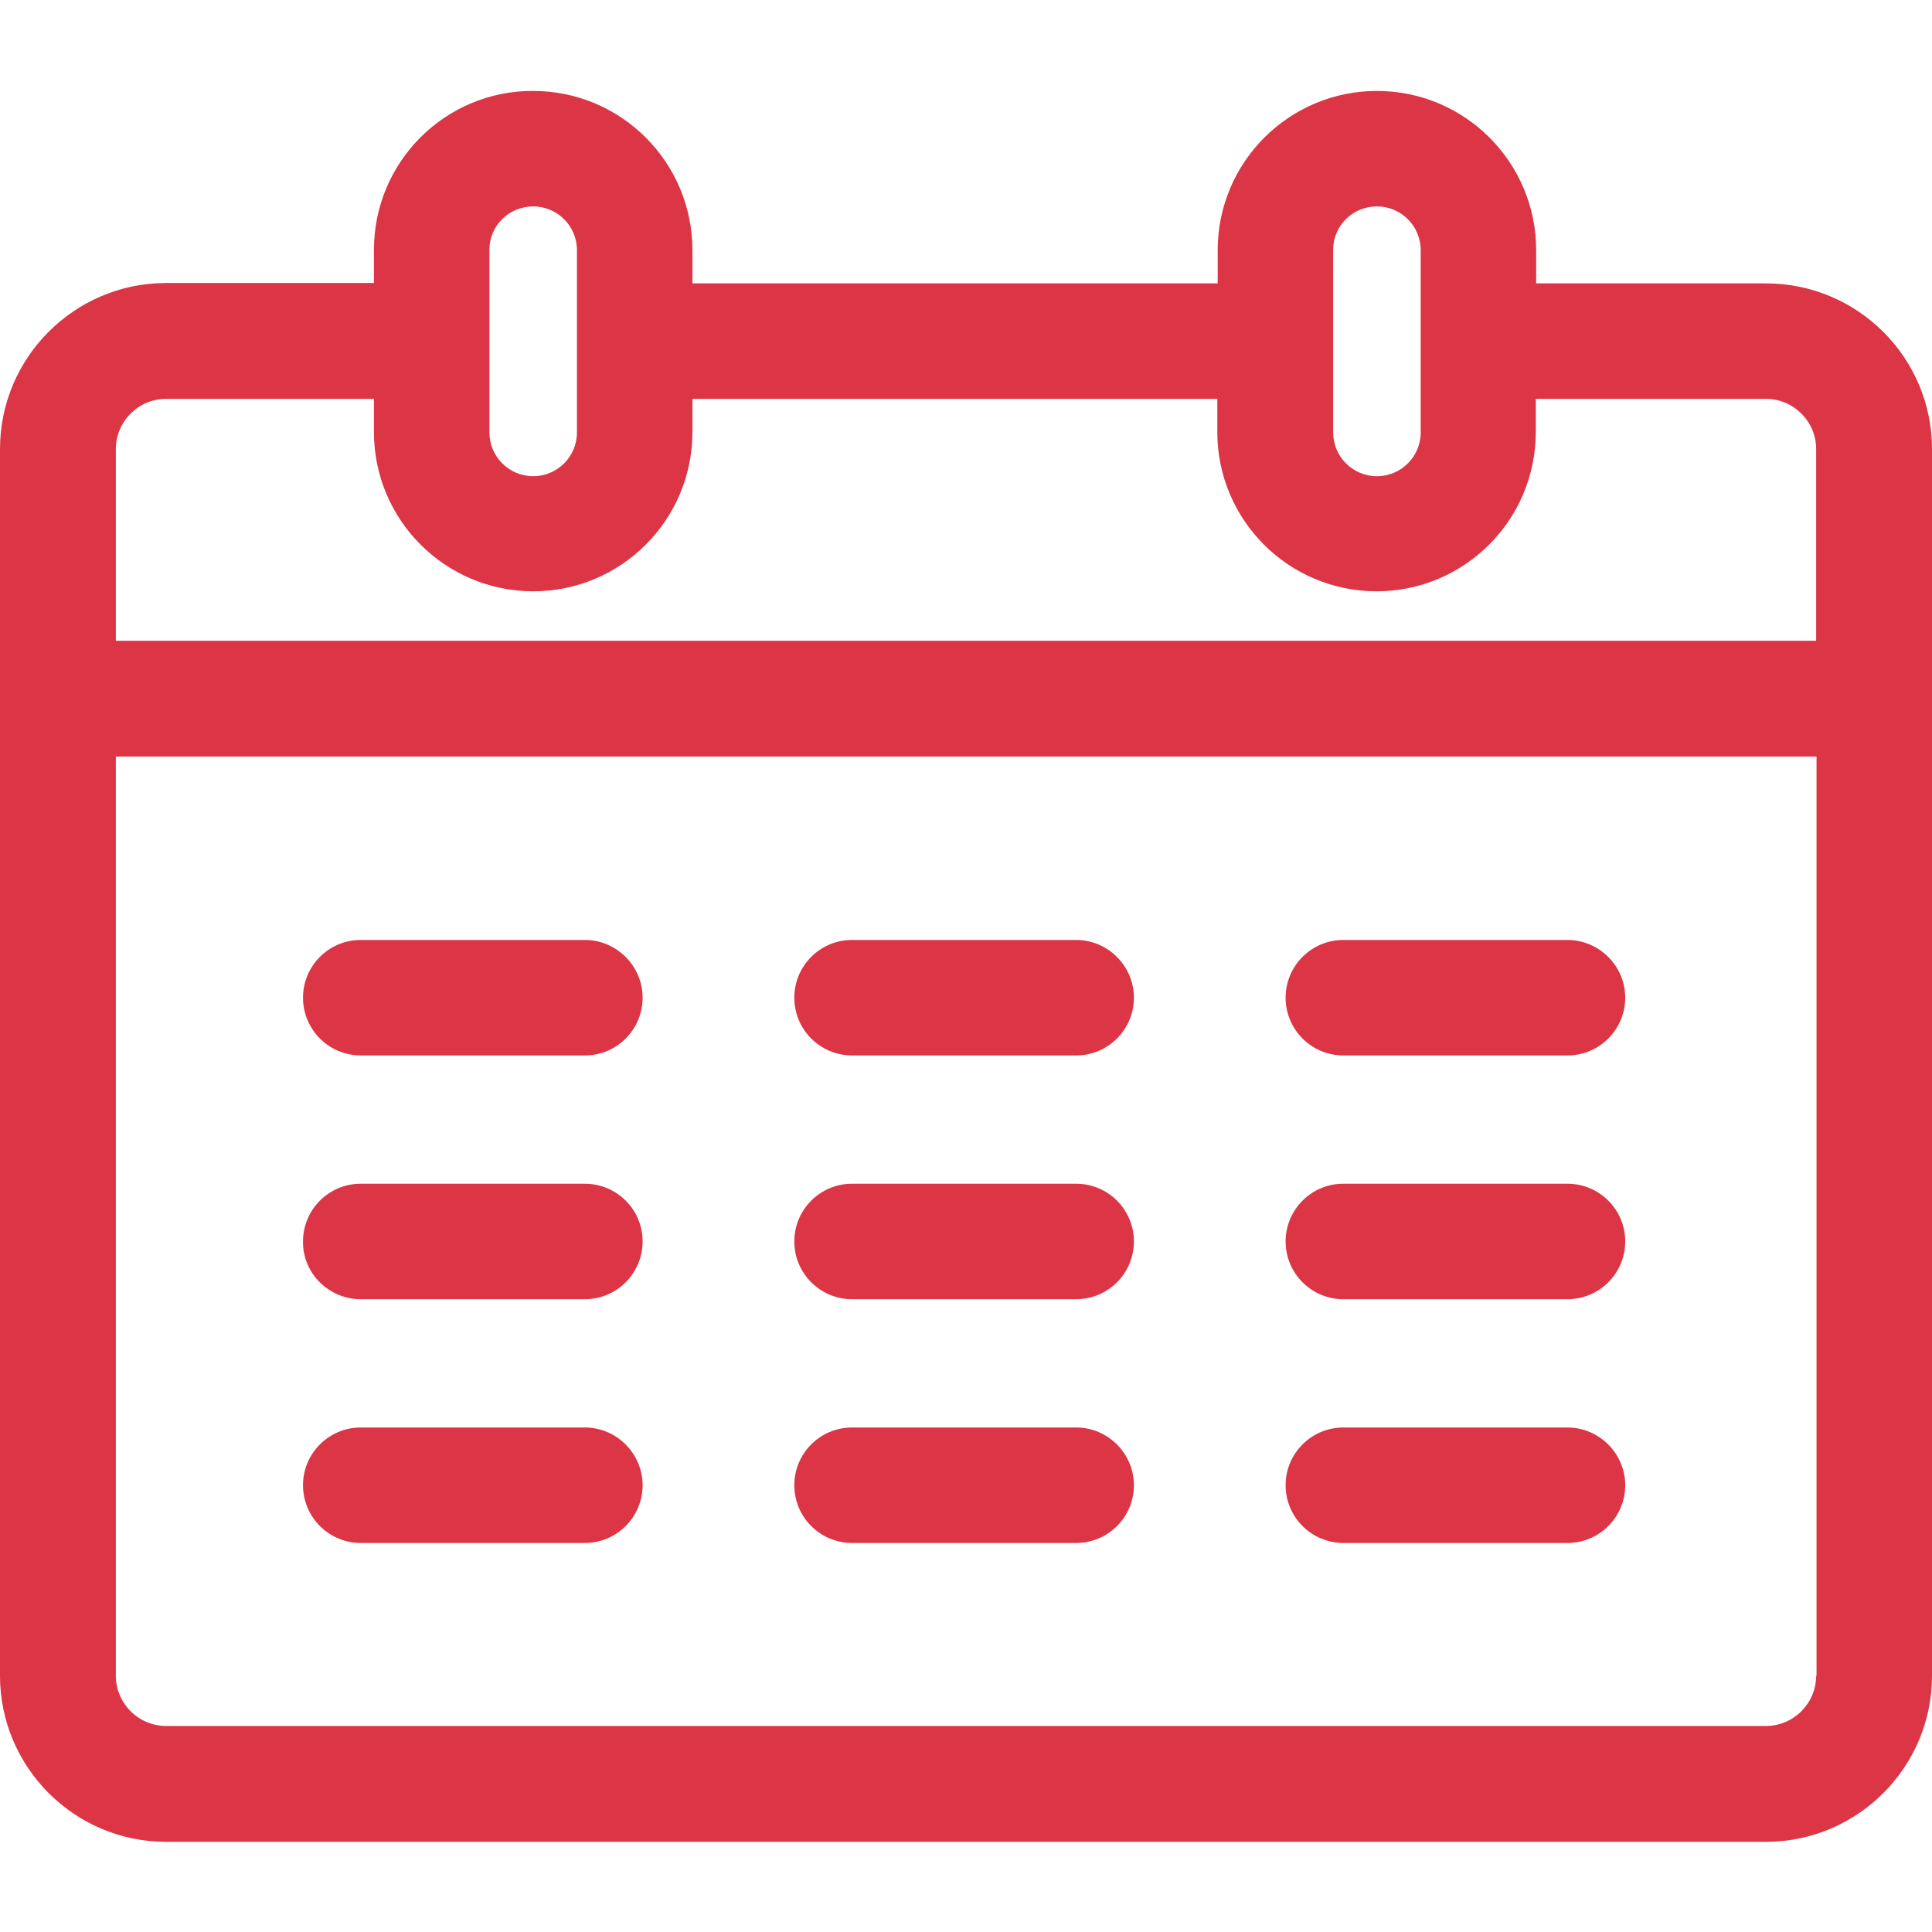 <?xml version="1.0" encoding="utf-8"?>
<!-- Generator: Adobe Illustrator 27.3.0, SVG Export Plug-In . SVG Version: 6.00 Build 0)  -->
<svg version="1.1" id="레이어_1" xmlns="http://www.w3.org/2000/svg" xmlns:xlink="http://www.w3.org/1999/xlink" x="0px"
	 y="0px" viewBox="0 0 512 512" style="enable-background:new 0 0 512 512;" xml:space="preserve">
<style type="text/css">
	.st0{fill:#DC3545;}
</style>
<path class="st0" d="M468,75.1h-60.9v-8.8c0-23.3-18.9-42.2-42.2-42.2S322.7,43,322.7,66.3v8.8H183.5v-8.8
	c0-23.3-18.9-42.2-42.2-42.2C118,24,99.1,42.9,99.1,66.2V75H44C19.8,75,0,94.7,0,119v325.1c0,24.2,19.7,44,44,44h424
	c24.2,0,44-19.7,44-44V119C512,94.8,492.3,75.1,468,75.1z M364.9,54.7c6.4,0,11.6,5.2,11.6,11.6v48.3c0,6.4-5.2,11.6-11.6,11.6
	s-11.6-5.2-11.6-11.6V66.2C353.3,59.8,358.5,54.7,364.9,54.7z M141.3,54.7c6.4,0,11.6,5.2,11.6,11.6v48.3c0,6.4-5.2,11.6-11.6,11.6
	c-6.4,0-11.6-5.2-11.6-11.6V66.2C129.7,59.8,134.9,54.7,141.3,54.7z M30.7,119c0-7.3,6-13.3,13.3-13.3h55.1v8.8
	c0,23.3,18.9,42.2,42.2,42.2s42.2-18.9,42.2-42.2v-8.8h139.1v8.8c0,23.3,18.9,42.2,42.2,42.2s42.2-18.9,42.2-42.2v-8.8h61
	c7.3,0,13.3,6,13.3,13.3v50.8H30.7V119z M481.3,444.1c0,7.3-6,13.3-13.3,13.3H44c-7.3,0-13.3-6-13.3-13.3V200.5h450.7v243.6H481.3z"
	/>
<path class="st0" d="M95.6,279.7H155c8.5,0,15.3-6.9,15.3-15.3s-6.9-15.3-15.3-15.3H95.6c-8.5,0-15.3,6.9-15.3,15.3
	S87.1,279.7,95.6,279.7z"/>
<path class="st0" d="M225.8,279.7h59.4c8.5,0,15.3-6.9,15.3-15.3s-6.9-15.3-15.3-15.3h-59.4c-8.5,0-15.3,6.9-15.3,15.3
	S217.3,279.7,225.8,279.7z"/>
<path class="st0" d="M356,279.7h59.4c8.5,0,15.3-6.9,15.3-15.3s-6.9-15.3-15.3-15.3H356c-8.5,0-15.3,6.9-15.3,15.3
	S347.5,279.7,356,279.7z"/>
<path class="st0" d="M95.6,344.3H155c8.5,0,15.3-6.9,15.3-15.3c0-8.5-6.9-15.3-15.3-15.3H95.6c-8.5,0-15.3,6.9-15.3,15.3
	C80.2,337.4,87.1,344.3,95.6,344.3z"/>
<path class="st0" d="M225.8,344.3h59.4c8.5,0,15.3-6.9,15.3-15.3c0-8.5-6.9-15.3-15.3-15.3h-59.4c-8.5,0-15.3,6.9-15.3,15.3
	C210.5,337.4,217.3,344.3,225.8,344.3z"/>
<path class="st0" d="M356,344.3h59.4c8.5,0,15.3-6.9,15.3-15.3c0-8.5-6.9-15.3-15.3-15.3H356c-8.5,0-15.3,6.9-15.3,15.3
	S347.5,344.3,356,344.3z"/>
<path class="st0" d="M95.6,408.9H155c8.5,0,15.3-6.9,15.3-15.3s-6.9-15.3-15.3-15.3H95.6c-8.5,0-15.3,6.9-15.3,15.3
	S87.1,408.9,95.6,408.9z"/>
<path class="st0" d="M225.8,408.9h59.4c8.5,0,15.3-6.9,15.3-15.3s-6.9-15.3-15.3-15.3h-59.4c-8.5,0-15.3,6.9-15.3,15.3
	S217.3,408.9,225.8,408.9z"/>
<path class="st0" d="M356,408.9h59.4c8.5,0,15.3-6.9,15.3-15.3s-6.9-15.3-15.3-15.3H356c-8.5,0-15.3,6.9-15.3,15.3
	S347.5,408.9,356,408.9z"/>
</svg>
